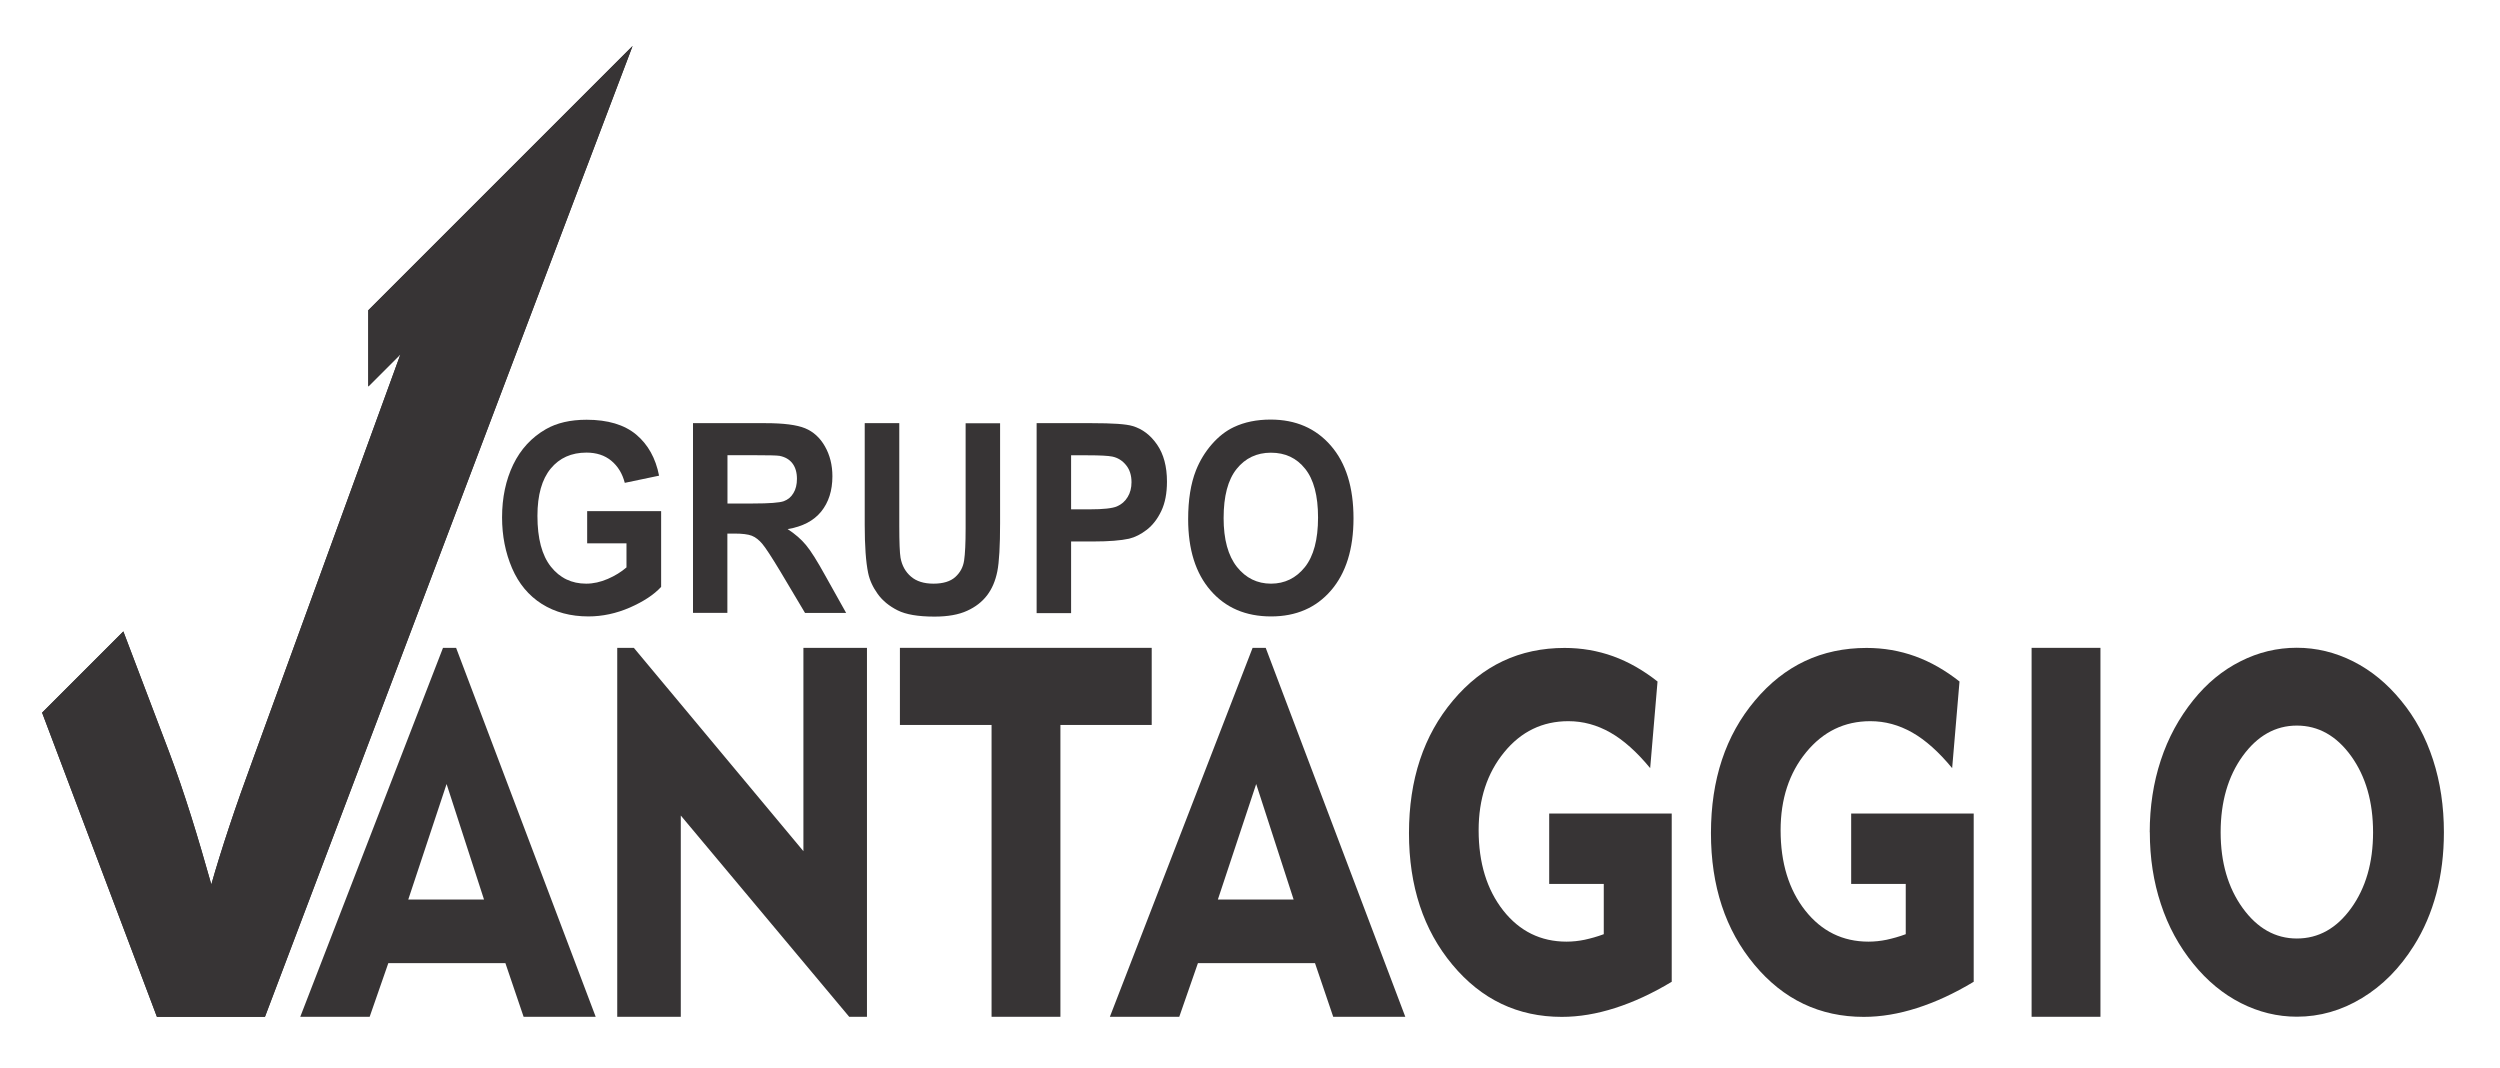 <?xml version="1.0" encoding="UTF-8"?>
<!DOCTYPE svg PUBLIC "-//W3C//DTD SVG 1.1//EN" "http://www.w3.org/Graphics/SVG/1.1/DTD/svg11.dtd">
<!-- Creator: CorelDRAW 2017 -->
<svg xmlns="http://www.w3.org/2000/svg" xml:space="preserve" width="278.5mm" height="119mm" version="1.1" style="shape-rendering:geometricPrecision; text-rendering:geometricPrecision; image-rendering:optimizeQuality; fill-rule:evenodd; clip-rule:evenodd"
viewBox="0 0 27850 11900"
 xmlns:xlink="http://www.w3.org/1999/xlink">
 <defs>
  <style type="text/css">
   <![CDATA[
    .fil1 {fill:#373435}
    .fil0 {fill:#373435;fill-rule:nonzero}
   ]]>
  </style>
 </defs>
 <g id="Capa_x0020_1">
  <g id="_2227583709024">
   <path class="fil0" d="M23948 9272c0,-286 41,-553 123,-802 82,-250 203,-472 362,-670 151,-188 326,-333 526,-433 199,-101 408,-151 627,-151 219,0 428,51 629,152 200,101 378,247 533,437 157,190 275,409 356,659 81,249 121,519 121,808 0,242 -28,469 -84,681 -57,213 -140,407 -251,583 -157,250 -349,444 -577,582 -228,139 -471,208 -726,208 -217,0 -425,-51 -624,-152 -199,-101 -375,-247 -529,-437 -160,-196 -281,-419 -362,-667 -82,-247 -123,-514 -123,-800zm790 0c0,335 82,617 245,843 163,226 365,340 604,340 241,0 443,-113 605,-338 163,-226 244,-508 244,-845 0,-339 -81,-622 -244,-849 -163,-226 -365,-340 -605,-340 -239,0 -440,114 -604,340 -163,226 -245,510 -245,849z"/>
   <polygon class="fil0" points="22632,11327 22632,7217 23399,7217 23399,11327 "/>
   <path class="fil0" d="M21987 9063l0 1874c-216,130 -426,227 -630,292 -205,66 -403,99 -595,99 -489,0 -895,-193 -1218,-581 -323,-387 -484,-877 -484,-1466 0,-596 163,-1089 491,-1478 328,-390 741,-585 1243,-585 189,0 369,31 541,93 171,62 336,156 494,281l-82 965c-149,-181 -297,-313 -445,-397 -148,-84 -303,-126 -466,-126 -288,0 -526,115 -716,347 -189,231 -284,521 -284,867 0,366 92,663 274,895 182,231 418,347 705,347 67,0 134,-7 202,-21 68,-15 138,-34 213,-62l0 -560 -608 0 0 -784 1366 0z"/>
   <path class="fil0" d="M18623 9063l0 1874c-216,130 -426,227 -630,292 -205,66 -403,99 -595,99 -489,0 -895,-193 -1218,-581 -323,-387 -484,-877 -484,-1466 0,-596 163,-1089 491,-1478 328,-390 741,-585 1243,-585 189,0 369,31 541,93 171,62 336,156 494,281l-82 965c-149,-181 -297,-313 -445,-397 -148,-84 -303,-126 -466,-126 -288,0 -527,115 -716,347 -189,231 -284,521 -284,867 0,366 92,663 274,895 182,231 418,347 705,347 67,0 134,-7 202,-21 68,-15 138,-34 213,-62l0 -560 -608 0 0 -784 1366 0z"/>
   <path class="fil0" d="M12364 11327l1590 -4110 146 0 1555 4110 -803 0 -203 -598 -1304 0 -208 598 -772 0zm1203 -1306l844 0 -417 -1287 -427 1287z"/>
   <polygon class="fil0" points="11046,11327 11046,8076 10025,8076 10025,7217 12830,7217 12830,8076 11813,8076 11813,11327 "/>
   <polygon class="fil0" points="6876,11327 6876,7217 7061,7217 8950,9482 8950,7217 9658,7217 9658,11327 9460,11327 7584,9085 7584,11327 "/>
   <path class="fil0" d="M3345 11327l1590 -4110 146 0 1555 4110 -803 0 -203 -598 -1304 0 -208 598 -772 0zm1203 -1306l844 0 -417 -1287 -427 1287z"/>
   <path class="fil1" d="M4103 3456l2944 -2944 -518 1367 -2426 2426 0 -850zm-2355 7871l-1279 -3388 905 -905 506 1333c179,473 329,972 474,1486 111,-389 265,-856 467,-1403l1640 -4503 2067 -2067 -3577 9448 -1204 0z"/>
   <path class="fil0" d="M13236 5784c0,-216 29,-397 87,-544 43,-108 102,-205 177,-291 75,-86 156,-149 245,-191 118,-56 255,-84 409,-84 280,0 504,97 672,291 168,194 252,463 252,809 0,342 -84,610 -250,803 -167,194 -390,290 -668,290 -282,0 -507,-96 -674,-289 -167,-192 -250,-457 -250,-795zm395 -14c0,240 50,421 149,546 99,124 226,186 379,186 153,0 279,-62 377,-184 98,-123 147,-307 147,-553 0,-243 -48,-424 -144,-543 -95,-120 -222,-179 -381,-179 -158,0 -286,61 -382,181 -97,121 -145,303 -145,547z"/>
   <path class="fil0" d="M11548 6829l0 -2115 614 0c233,0 384,10 455,32 109,32 200,101 273,207 73,106 110,244 110,412 0,130 -21,239 -63,327 -42,89 -96,158 -161,209 -65,50 -131,84 -198,100 -91,20 -224,31 -397,31l-249 0 0 798 -384 0zm384 -1758l0 603 209 0c151,0 251,-11 302,-33 51,-22 91,-57 119,-104 29,-47 43,-102 43,-165 0,-77 -20,-141 -61,-191 -41,-50 -91,-82 -154,-95 -45,-9 -137,-14 -275,-14l-184 0z"/>
   <path class="fil0" d="M9634 4714l384 0 0 1146c0,182 5,300 14,354 16,87 55,157 116,209 61,53 145,79 251,79 107,0 189,-25 243,-74 55,-50 87,-110 98,-183 11,-72 17,-192 17,-359l0 -1171 384 0 0 1112c0,254 -10,434 -31,539 -21,105 -59,194 -114,266 -55,72 -129,130 -222,172 -93,43 -214,65 -364,65 -181,0 -318,-23 -411,-70 -93,-47 -167,-107 -221,-182 -54,-75 -90,-153 -107,-235 -25,-121 -38,-300 -38,-537l0 -1130z"/>
   <path class="fil0" d="M7720 6829l0 -2115 807 0c203,0 350,19 442,57 92,38 166,105 221,202 55,97 83,208 83,333 0,159 -42,290 -125,393 -84,103 -208,168 -374,195 83,54 151,113 204,177 54,64 126,179 217,344l231 413 -458 0 -275 -462c-99,-164 -166,-267 -203,-310 -36,-42 -75,-72 -115,-88 -41,-16 -106,-24 -194,-24l-78 0 0 883 -384 0zm384 -1220l284 0c184,0 298,-9 344,-26 46,-17 82,-47 107,-90 26,-42 39,-96 39,-159 0,-71 -17,-129 -51,-173 -34,-44 -82,-71 -144,-83 -31,-5 -125,-7 -280,-7l-299 0 0 538z"/>
   <path class="fil0" d="M6541 6052l0 -358 824 0 0 844c-80,87 -196,163 -348,230 -152,66 -306,99 -462,99 -198,0 -371,-46 -519,-139 -147,-93 -258,-227 -332,-399 -74,-173 -111,-361 -111,-565 0,-221 42,-417 124,-588 83,-171 204,-303 364,-395 122,-70 273,-105 454,-105 235,0 420,55 552,165 132,111 217,263 255,458l-382 80c-27,-104 -77,-186 -151,-247 -73,-60 -165,-90 -276,-90 -167,0 -300,59 -398,178 -98,119 -148,294 -148,527 0,252 50,440 150,566 100,126 231,189 393,189 80,0 160,-18 241,-53 81,-35 150,-78 208,-128l0 -268 -437 0z"/>
   <path class="fil1" d="M4103 3456l2944 -2944 -518 1367 -3577 9448 -1204 0 -1279 -3388 905 -905 506 1333c179,473 329,972 474,1486 111,-389 265,-856 467,-1403l1640 -4503 -359 359 0 -850z"/>
  </g>
 </g>
</svg>
